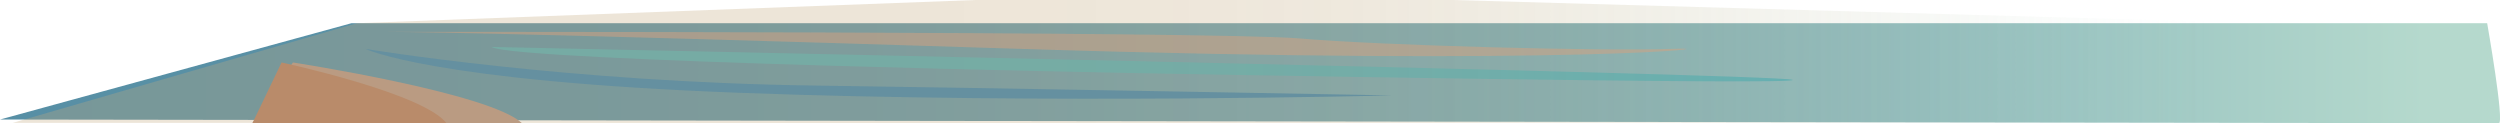 <svg xmlns="http://www.w3.org/2000/svg" xmlns:xlink="http://www.w3.org/1999/xlink" viewBox="0 0 880.32 43.4"><defs><style>.cls-1{fill:url(#linear-gradient);}.cls-2{fill:#54acb4;}.cls-3{opacity:0.3;fill:url(#linear-gradient-2);}.cls-4{fill:#d3a17f;opacity:0.51;}.cls-5{fill:#6590a0;}.cls-6{fill:#ba9b82;}.cls-7{fill:#b98b6a;}</style><linearGradient id="linear-gradient" y1="25.79" x2="880.32" y2="25.79" gradientUnits="userSpaceOnUse"><stop offset="0" stop-color="#578fa5"/><stop offset="0.22" stop-color="#5b92a6"/><stop offset="0.41" stop-color="#659aab"/><stop offset="0.6" stop-color="#77a9b3"/><stop offset="0.78" stop-color="#91bdbe"/><stop offset="0.95" stop-color="#b1d6cb"/><stop offset="0.97" stop-color="#b5d9cd"/></linearGradient><linearGradient id="linear-gradient-2" x1="4.49" y1="21.7" x2="801.43" y2="21.7" gradientUnits="userSpaceOnUse"><stop offset="0.42" stop-color="#c5ab80"/><stop offset="0.51" stop-color="#c5ac81" stop-opacity="0.98"/><stop offset="0.59" stop-color="#c4ae86" stop-opacity="0.93"/><stop offset="0.66" stop-color="#c2b38d" stop-opacity="0.84"/><stop offset="0.73" stop-color="#c0b997" stop-opacity="0.71"/><stop offset="0.8" stop-color="#bec0a4" stop-opacity="0.54"/><stop offset="0.87" stop-color="#bacab3" stop-opacity="0.33"/><stop offset="0.94" stop-color="#b7d5c6" stop-opacity="0.1"/><stop offset="0.97" stop-color="#b5d9cd" stop-opacity="0"/></linearGradient></defs><title>sea</title><g id="Layer_2" data-name="Layer 2"><g id="Layer_4" data-name="Layer 4"><path class="cls-1" d="M123.75,8.17H875.8S882,43.4,879.9,43.4L0,42.09Z"/><path class="cls-2" d="M173.1,16.53S625.53,26,631.15,28.09s-228.77-2.3-228.77-2.3S180.22,21.65,173.1,16.53Z"/><path class="cls-3" d="M125.66,8.17,343.54,0H511.47L797.39,8.17s5.49,35.23,3.66,35.23L4.49,43.26Z"/><path class="cls-4" d="M136.34,11.23s291.57-.25,321.19,2.3,107.24,4.54,131.24,3.68-34.72,6.19-229.28,0S136.34,11.23,136.34,11.23Z"/><path class="cls-5" d="M128.68,17.21s23,11.39,131.75,15.47,229.78.91,229.78.91-155.72-2.87-202.72-3.46C199.25,29,128.68,17.21,128.68,17.21Z"/><path class="cls-6" d="M103.15,22S172.6,32.68,183.83,43.4h-95Z"/><path class="cls-7" d="M99.15,22s50,10.72,58.13,21.44H88.85Z"/></g></g></svg>